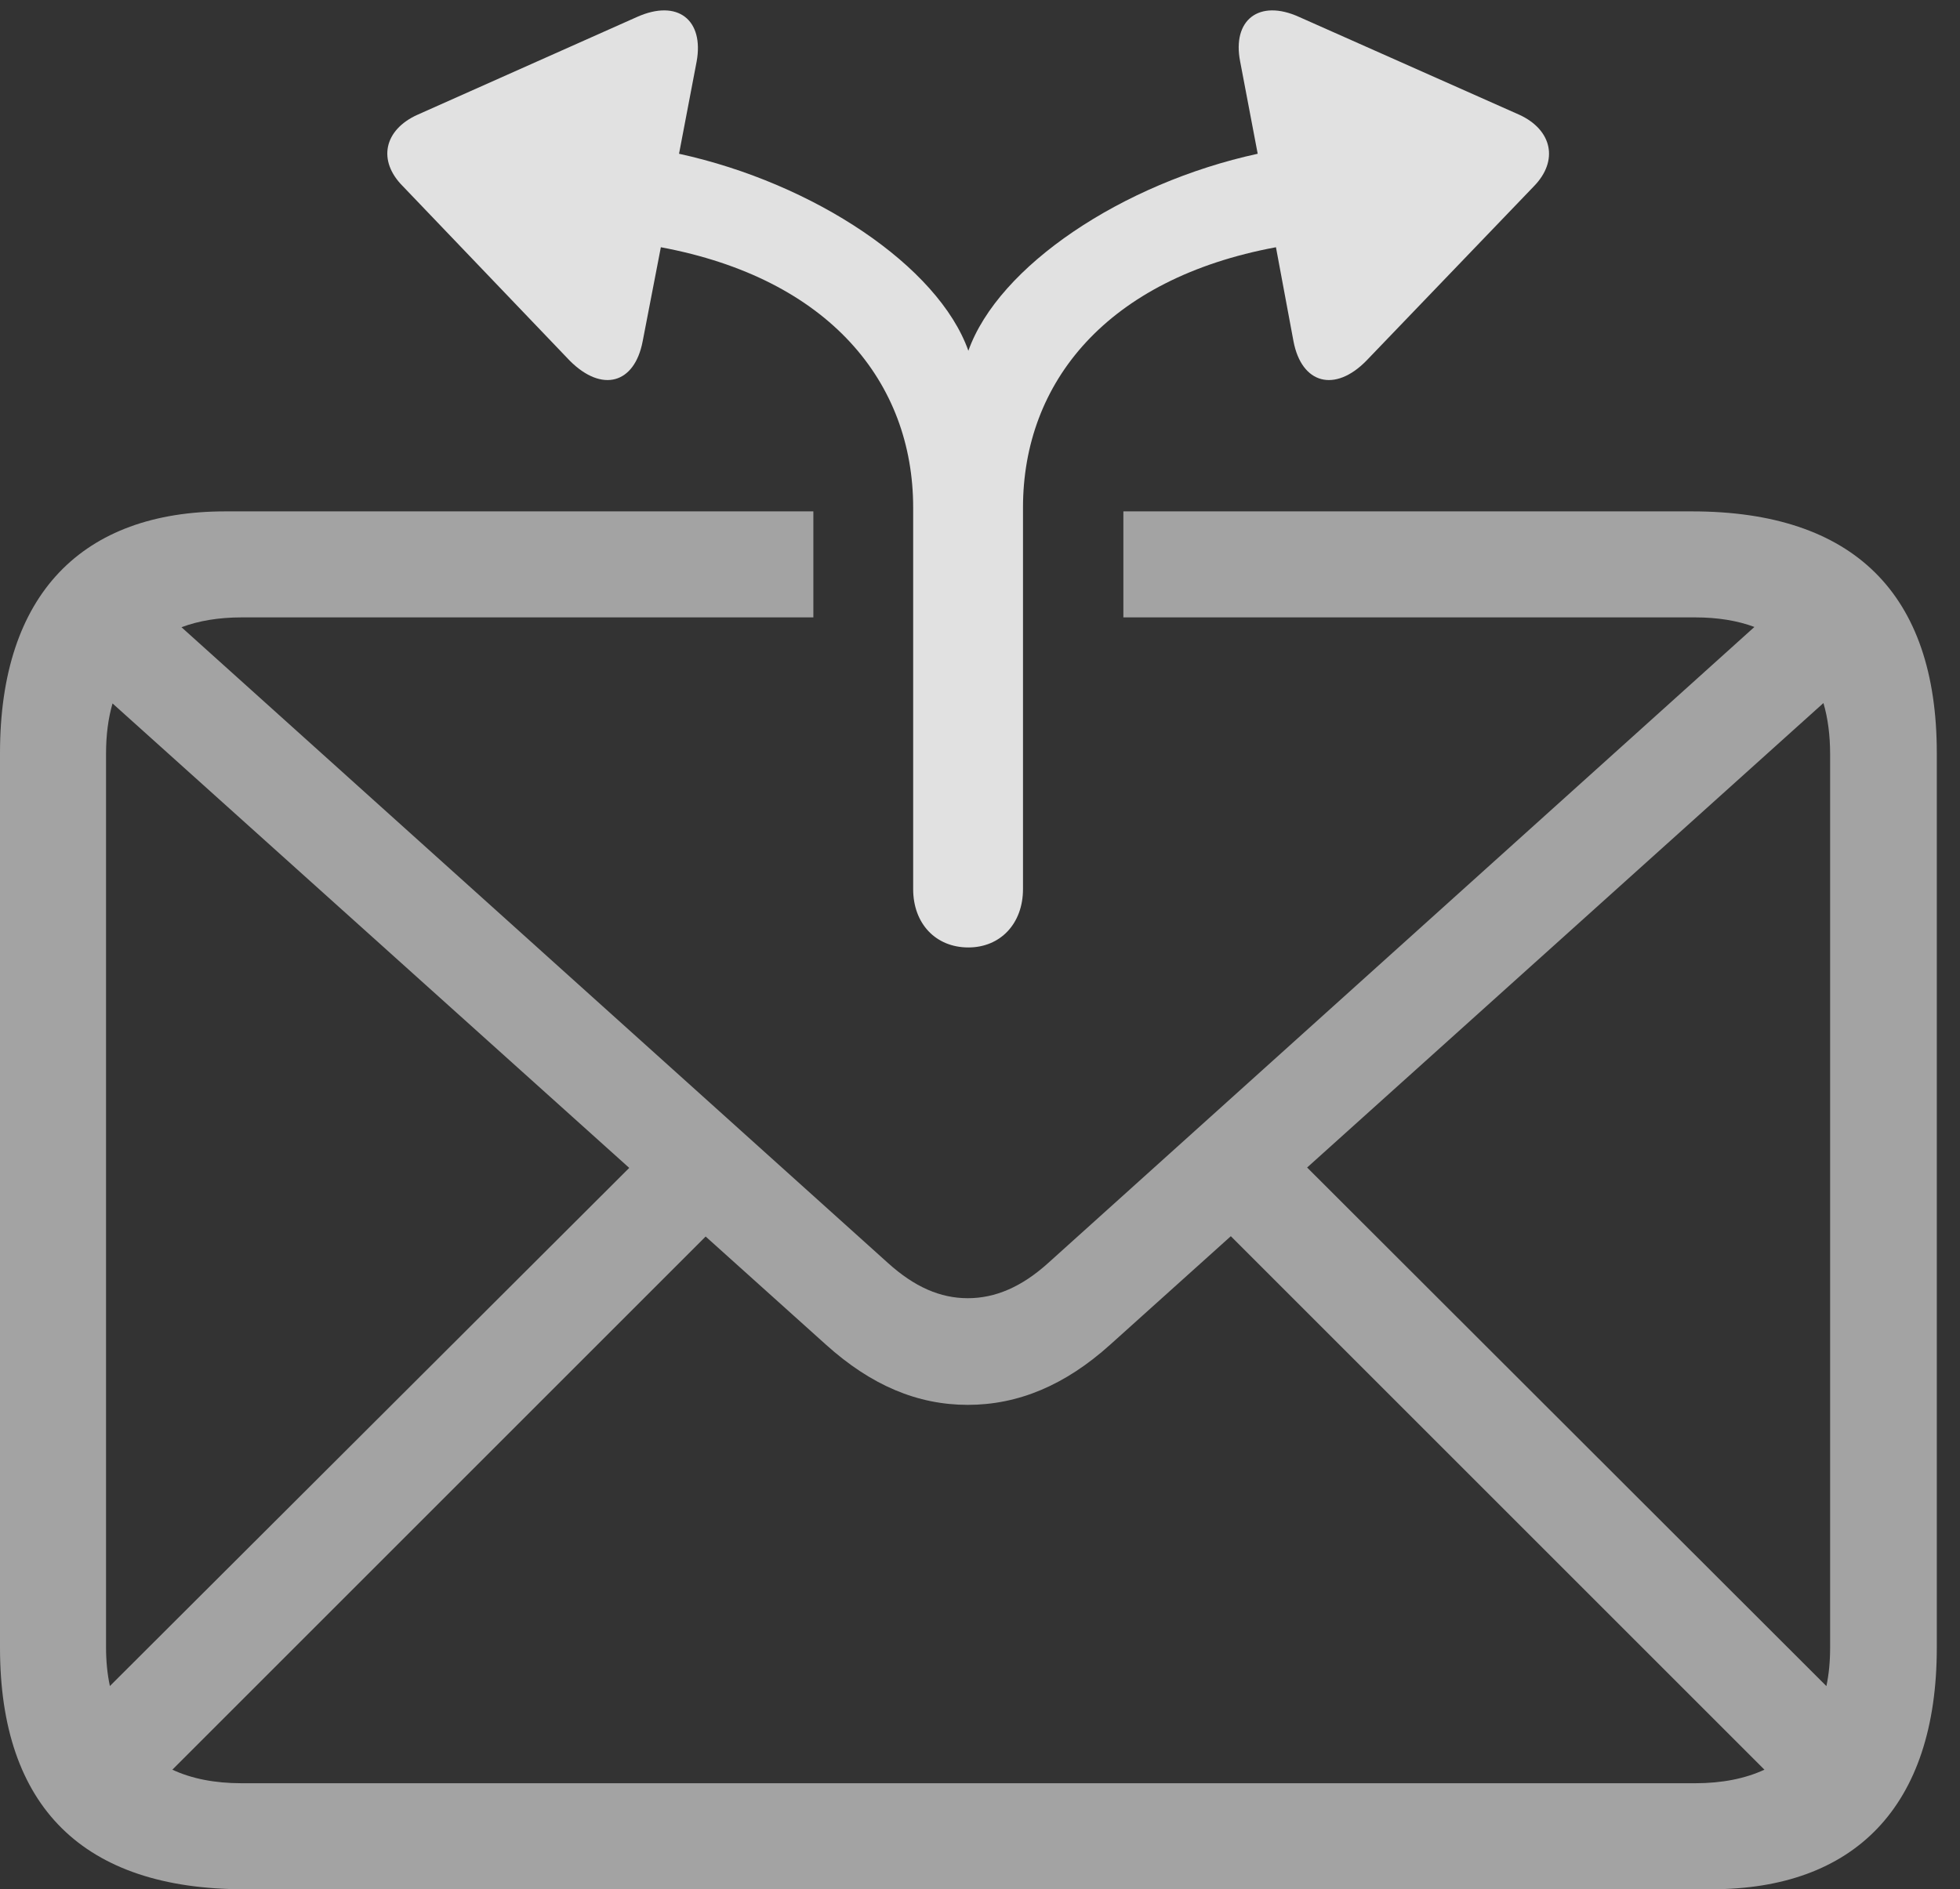 <?xml version="1.0" encoding="UTF-8"?>
<!--Generator: Apple Native CoreSVG 232.5-->
<!DOCTYPE svg
PUBLIC "-//W3C//DTD SVG 1.1//EN"
       "http://www.w3.org/Graphics/SVG/1.1/DTD/svg11.dtd">
<svg version="1.1" xmlns="http://www.w3.org/2000/svg" xmlns:xlink="http://www.w3.org/1999/xlink" width="30.498" height="29.404">
 <rect width="100%" height="100%" fill="#333333" stroke="none"/>
 <g>
  <rect height="29.404" opacity="0" width="30.498" x="0" y="0"/>
  <path d="M30.137 11.719L30.137 25.645C30.137 28.125 28.848 29.404 26.631 29.404L3.799 29.404C1.299 29.404 0 28.125 0 25.645L0 11.719C0 9.238 1.289 7.959 3.506 7.959L12.656 7.959L12.656 9.609L3.76 9.609C3.406 9.609 3.093 9.661 2.824 9.762L13.818 19.658C14.229 20.029 14.629 20.205 15.059 20.205C15.488 20.205 15.898 20.029 16.309 19.658L27.299 9.758C27.034 9.659 26.725 9.609 26.377 9.609L17.48 9.609L17.48 7.959L26.328 7.959C28.838 7.959 30.137 9.238 30.137 11.719ZM17.275 20.928C16.572 21.562 15.84 21.865 15.059 21.865C14.277 21.865 13.555 21.562 12.852 20.928L10.98 19.245L2.682 27.543C2.981 27.683 3.342 27.754 3.76 27.754L26.377 27.754C26.795 27.754 27.156 27.682 27.455 27.543L19.152 19.24ZM20.339 18.171L28.419 26.242C28.458 26.06 28.477 25.86 28.477 25.645L28.477 11.738C28.477 11.443 28.442 11.176 28.373 10.942ZM1.65 11.729L1.65 25.635C1.65 25.854 1.67 26.056 1.71 26.241L9.791 18.177L1.751 10.948C1.684 11.179 1.65 11.44 1.65 11.729Z" fill="#ffffff" fill-opacity="0.55"/>
  <path d="M15.068 14.746C15.566 14.746 15.918 14.375 15.918 13.838L15.918 7.9C15.918 5.947 17.227 4.336 19.854 3.848L20.127 5.312C20.254 5.977 20.771 6.113 21.26 5.615L23.867 2.9C24.258 2.5 24.15 2.021 23.643 1.787L20.215 0.264C19.59-0.02 19.17 0.312 19.297 0.957L19.57 2.393C17.461 2.852 15.537 4.141 15.068 5.459C14.6 4.141 12.666 2.852 10.566 2.393L10.84 0.957C10.957 0.312 10.547-0.02 9.912 0.264L6.494 1.787C5.977 2.021 5.869 2.5 6.27 2.9L8.867 5.615C9.365 6.113 9.873 5.977 10 5.312L10.283 3.848C12.9 4.336 14.209 5.947 14.209 7.9L14.209 13.838C14.209 14.375 14.56 14.746 15.068 14.746Z" fill="#ffffff" fill-opacity="0.85"/>
 </g>
</svg>
